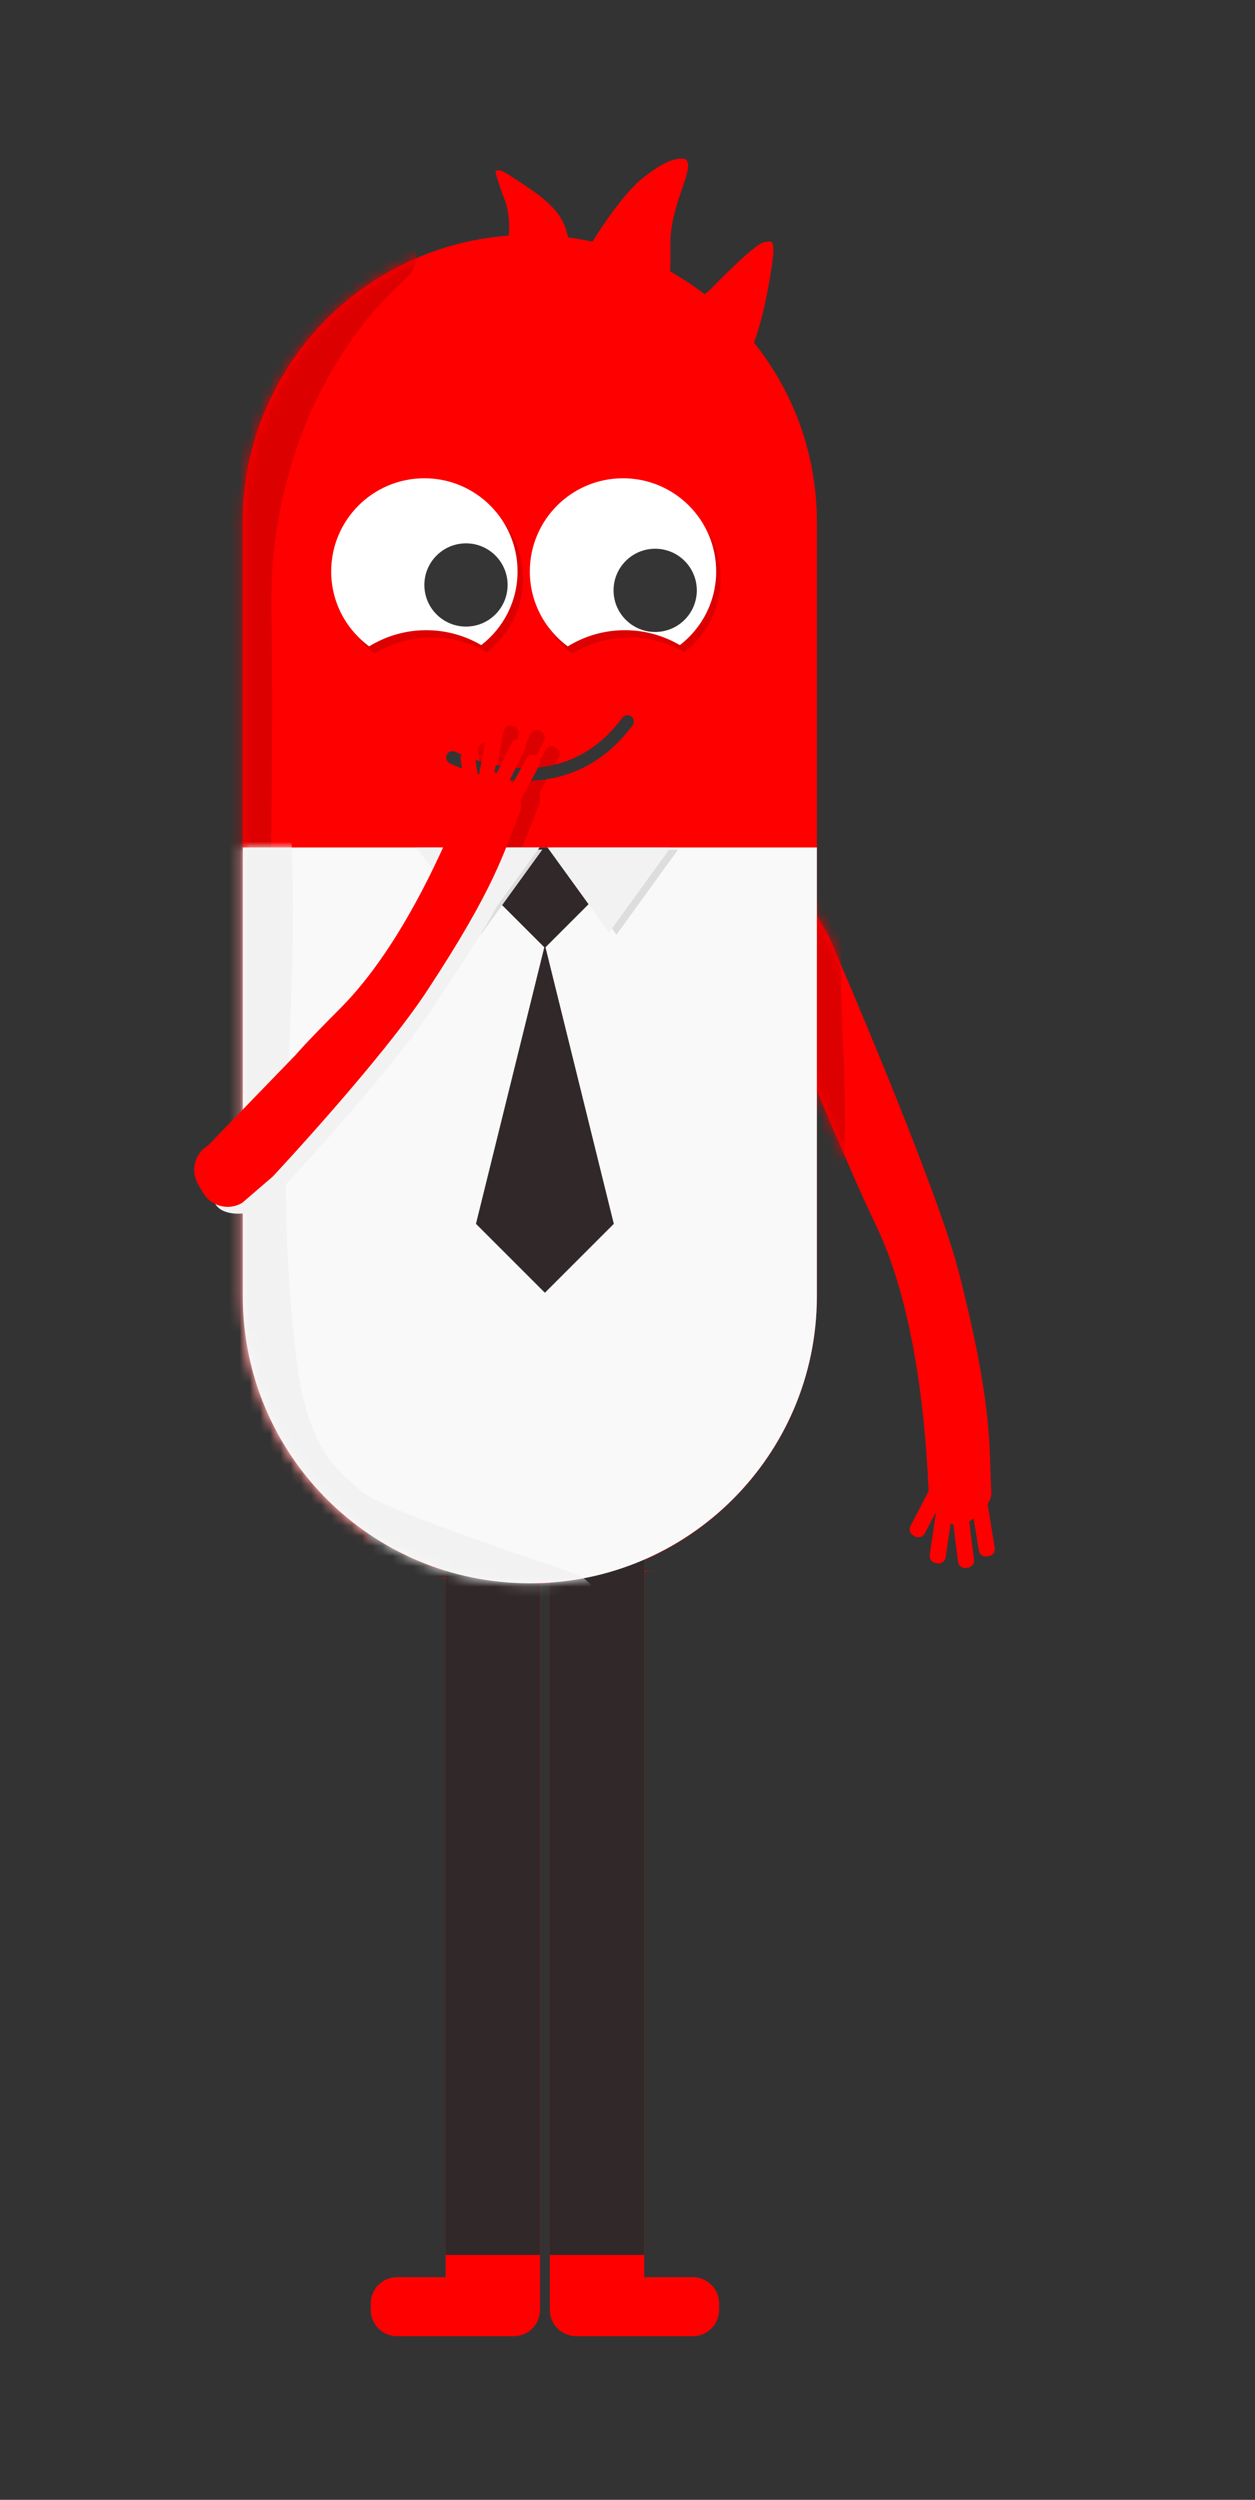 <svg width="123" height="245" viewBox="0 0 123 245" fill="none" xmlns="http://www.w3.org/2000/svg">
<rect x="0" y="0" width="123" height="245" fill="#333333" stroke="none"/>
<g clip-path="url(#clip0_37_1940)">
<mask id="mask0_37_1940" style="mask-type:luminance" maskUnits="userSpaceOnUse" x="-123" y="0" width="246" height="245">
<path d="M-122.338 -0H122.406V244.745H-122.338V-0Z" fill="white"/>
</mask>
<g mask="url(#mask0_37_1940)">
<path d="M94.504 149.452C92.714 149.693 91.115 148.35 91.034 146.546C90.797 141.251 90.065 128.755 85.764 119.893C83.398 115.017 79.293 104.987 79.293 104.987L73.555 92.664C72.461 91.373 72.62 89.439 73.911 88.344L74.723 87.656C76.014 86.561 77.948 86.721 79.043 88.012L81.226 91.764C81.226 91.764 91.785 116.055 93.993 124.761C97.287 137.751 96.915 141.376 97.157 146.271C97.236 147.863 94.504 149.452 94.504 149.452Z" fill="#FF0000"/>
</g>
<mask id="mask1_37_1940" style="mask-type:luminance" maskUnits="userSpaceOnUse" x="72" y="86" width="26" height="64">
<path d="M74.723 87.656L73.911 88.345C72.62 89.439 72.461 91.374 73.555 92.665L79.293 104.987C79.293 104.987 83.398 115.018 85.764 119.893C90.065 128.755 90.797 141.252 91.034 146.547C91.115 148.35 92.714 149.693 94.504 149.452C94.504 149.452 97.236 147.864 97.157 146.271C96.915 141.376 97.287 137.752 93.993 124.762C91.785 116.055 81.226 91.765 81.226 91.765L79.042 88.012C78.436 87.297 77.573 86.929 76.703 86.929C76.003 86.929 75.299 87.168 74.723 87.656Z" fill="white"/>
</mask>
<g mask="url(#mask1_37_1940)">
<path d="M79.527 88.808C79.212 92.51 79.282 96.23 79.416 99.939C79.55 103.65 79.748 107.363 79.68 111.078C79.641 113.167 79.516 115.256 79.252 117.33C79.205 117.697 79.46 118.183 79.709 118.432C79.979 118.702 80.423 118.906 80.811 118.889C81.214 118.871 81.632 118.738 81.913 118.432L82.157 118.117C82.298 117.873 82.369 117.611 82.37 117.33C82.838 113.65 82.863 109.933 82.762 106.23C82.662 102.513 82.438 98.801 82.421 95.082C82.41 92.989 82.467 90.895 82.645 88.808C82.677 88.431 82.448 87.966 82.189 87.706C81.918 87.436 81.475 87.232 81.086 87.25C80.683 87.268 80.265 87.4 79.984 87.706C79.691 88.025 79.564 88.376 79.527 88.808Z" fill="#DD0000"/>
</g>
<mask id="mask2_37_1940" style="mask-type:luminance" maskUnits="userSpaceOnUse" x="-123" y="0" width="246" height="245">
<path d="M-122.339 -0H122.406V244.745H-122.339V-0Z" fill="white"/>
</mask>
<g mask="url(#mask2_37_1940)">
<path d="M92.306 145.564L92.145 145.48C91.805 145.303 91.38 145.437 91.203 145.778L89.235 149.559C89.057 149.9 89.191 150.324 89.532 150.502L89.692 150.586C90.033 150.763 90.458 150.629 90.635 150.288L92.603 146.507C92.781 146.166 92.647 145.741 92.306 145.564Z" fill="#FF0000"/>
</g>
<mask id="mask3_37_1940" style="mask-type:luminance" maskUnits="userSpaceOnUse" x="-123" y="0" width="246" height="245">
<path d="M-122.339 -0H122.406V244.745H-122.339V-0Z" fill="white"/>
</mask>
<g mask="url(#mask3_37_1940)">
<path d="M92.711 147.618L92.532 147.592C92.151 147.536 91.794 147.801 91.738 148.181L91.117 152.399C91.061 152.779 91.326 153.136 91.706 153.192L91.885 153.219C92.266 153.275 92.623 153.009 92.679 152.629L93.3 148.412C93.356 148.031 93.091 147.674 92.711 147.618Z" fill="#FF0000"/>
</g>
<mask id="mask4_37_1940" style="mask-type:luminance" maskUnits="userSpaceOnUse" x="-123" y="0" width="246" height="245">
<path d="M-122.339 -0H122.406V244.745H-122.339V-0Z" fill="white"/>
</mask>
<g mask="url(#mask4_37_1940)">
<path d="M94.148 148.031L93.968 148.054C93.587 148.102 93.314 148.453 93.362 148.834L93.894 153.064C93.942 153.445 94.293 153.718 94.674 153.67L94.854 153.648C95.236 153.6 95.508 153.249 95.46 152.867L94.928 148.637C94.88 148.256 94.529 147.983 94.148 148.031Z" fill="#FF0000"/>
</g>
<mask id="mask5_37_1940" style="mask-type:luminance" maskUnits="userSpaceOnUse" x="-123" y="0" width="246" height="245">
<path d="M-122.339 -0H122.406V244.745H-122.339V-0Z" fill="white"/>
</mask>
<g mask="url(#mask5_37_1940)">
<path d="M95.909 146.306L95.73 146.335C95.351 146.397 95.09 146.757 95.152 147.137L95.933 151.963C95.994 152.343 96.355 152.603 96.734 152.542L96.913 152.513C97.292 152.452 97.553 152.091 97.491 151.711L96.71 146.885C96.649 146.505 96.288 146.245 95.909 146.306Z" fill="#FF0000"/>
</g>
<mask id="mask6_37_1940" style="mask-type:luminance" maskUnits="userSpaceOnUse" x="-123" y="0" width="246" height="245">
<path d="M-122.339 -0H122.406V244.745H-122.339V-0Z" fill="white"/>
</mask>
<g mask="url(#mask6_37_1940)">
<path d="M52.924 225.812H43.675V150.771H52.924V225.812Z" fill="#FF0000"/>
</g>
<mask id="mask7_37_1940" style="mask-type:luminance" maskUnits="userSpaceOnUse" x="43" y="150" width="10" height="76">
<path d="M43.675 225.812H52.924V150.772H43.675V225.812Z" fill="white"/>
</mask>
<g mask="url(#mask7_37_1940)">
<path d="M42.009 154.669C49.47 154.945 57.056 155.207 64.28 153.323L42.009 154.669Z" fill="#FF0000"/>
</g>
<mask id="mask8_37_1940" style="mask-type:luminance" maskUnits="userSpaceOnUse" x="-123" y="0" width="246" height="245">
<path d="M-122.339 -0H122.406V244.745H-122.339V-0Z" fill="white"/>
</mask>
<g mask="url(#mask8_37_1940)">
<path d="M63.141 225.812H53.892V150.771H63.141V225.812Z" fill="#FF0000"/>
</g>
<mask id="mask9_37_1940" style="mask-type:luminance" maskUnits="userSpaceOnUse" x="53" y="150" width="11" height="76">
<path d="M53.892 225.812H63.141V150.772H53.892V225.812Z" fill="white"/>
</mask>
<g mask="url(#mask9_37_1940)">
<path d="M53.015 154.143C57.27 154.399 61.546 154.303 65.785 153.855L53.015 154.143Z" fill="#FF0000"/>
</g>
<mask id="mask10_37_1940" style="mask-type:luminance" maskUnits="userSpaceOnUse" x="-123" y="0" width="246" height="245">
<path d="M-122.339 -0H122.406V244.745H-122.339V-0Z" fill="white"/>
</mask>
<g mask="url(#mask10_37_1940)">
<path d="M50.365 228.959H38.899C37.492 228.959 36.34 227.808 36.34 226.4V225.738C36.34 224.33 37.492 223.178 38.899 223.178H50.365C51.773 223.178 52.924 224.33 52.924 225.738V226.4C52.924 227.808 51.773 228.959 50.365 228.959Z" fill="#FF0000"/>
</g>
<mask id="mask11_37_1940" style="mask-type:luminance" maskUnits="userSpaceOnUse" x="-123" y="0" width="246" height="245">
<path d="M-122.339 -0H122.406V244.745H-122.339V-0Z" fill="white"/>
</mask>
<g mask="url(#mask11_37_1940)">
<path d="M67.916 228.959H56.451C55.043 228.959 53.892 227.808 53.892 226.4V225.738C53.892 224.33 55.043 223.178 56.451 223.178H67.916C69.324 223.178 70.476 224.33 70.476 225.738V226.4C70.476 227.808 69.324 228.959 67.916 228.959Z" fill="#FF0000"/>
</g>
<mask id="mask12_37_1940" style="mask-type:luminance" maskUnits="userSpaceOnUse" x="-123" y="0" width="246" height="245">
<path d="M-122.339 -0H122.406V244.745H-122.339V-0Z" fill="white"/>
</mask>
<g mask="url(#mask12_37_1940)">
<path d="M51.927 155.209C36.389 155.209 23.793 142.613 23.793 127.075V51.152C23.793 35.614 36.389 23.018 51.927 23.018C67.465 23.018 80.061 35.614 80.061 51.152V127.075C80.061 142.613 67.465 155.209 51.927 155.209Z" fill="#FF0000"/>
</g>
<mask id="mask13_37_1940" style="mask-type:luminance" maskUnits="userSpaceOnUse" x="23" y="23" width="58" height="133">
<path d="M23.793 51.153V127.076C23.793 142.614 36.389 155.21 51.928 155.21C67.466 155.21 80.061 142.614 80.061 127.076V51.153C80.061 35.615 67.466 23.019 51.928 23.019C36.389 23.019 23.793 35.615 23.793 51.153Z" fill="white"/>
</mask>
<g mask="url(#mask13_37_1940)">
<path d="M35.5 22.763C28.941 28.719 24.427 36.764 22.154 45.286C21.032 49.492 20.429 53.879 20.363 58.23C20.285 63.368 20.457 68.516 20.426 73.656C20.363 83.908 20.125 94.161 20.314 104.413C20.41 109.619 20.529 114.821 20.582 120.029C20.632 124.92 20.811 129.764 21.901 134.553C23.945 143.528 28.551 151.849 34.661 158.692C35.389 159.507 36.142 160.298 36.916 161.069C38.073 162.222 40.185 162.312 41.325 161.069C42.466 159.826 42.56 157.89 41.325 156.66C39.802 155.142 38.364 153.541 37.027 151.856C36.936 151.741 36.847 151.626 36.756 151.512C36.54 151.239 36.905 151.702 36.909 151.709C36.78 151.467 36.547 151.231 36.383 151.009C36.057 150.569 35.739 150.124 35.427 149.674C34.803 148.775 34.207 147.857 33.64 146.921C32.526 145.084 31.523 143.179 30.645 141.218C30.541 140.985 30.442 140.751 30.338 140.518C30.196 140.198 30.438 140.756 30.44 140.761C30.397 140.627 30.327 140.49 30.274 140.358C30.055 139.82 29.845 139.278 29.645 138.732C29.283 137.744 28.952 136.745 28.655 135.736C28.052 133.684 27.585 131.593 27.271 129.478C27.253 129.353 27.207 129.178 27.21 129.047C27.21 129.042 27.291 129.697 27.25 129.336C27.222 129.084 27.189 128.832 27.161 128.58C27.098 128.002 27.047 127.424 27.008 126.844C26.924 125.619 26.895 124.39 26.867 123.163C26.75 118.046 26.774 112.929 26.628 107.812C26.345 97.805 26.533 87.793 26.628 77.785C26.677 72.657 26.702 67.528 26.639 62.399C26.611 60.182 26.553 57.97 26.698 55.755C26.765 54.72 26.871 53.689 26.995 52.658C27.018 52.47 27.115 52.077 26.967 52.869C26.986 52.767 26.996 52.663 27.011 52.56C27.047 52.32 27.083 52.08 27.122 51.84C27.211 51.291 27.308 50.744 27.415 50.199C27.81 48.182 28.329 46.191 28.972 44.239C29.289 43.279 29.636 42.329 30.013 41.392C30.088 41.205 30.499 40.381 30.1 41.171C30.209 40.954 30.295 40.721 30.394 40.5C30.607 40.023 30.829 39.549 31.058 39.08C31.962 37.233 32.992 35.447 34.148 33.746C34.442 33.313 34.743 32.886 35.054 32.465C35.198 32.268 35.347 32.074 35.493 31.878C35.7 31.602 35.326 32.095 35.326 32.095C35.444 31.974 35.545 31.817 35.652 31.685C36.288 30.894 36.955 30.128 37.65 29.388C38.373 28.619 39.128 27.882 39.909 27.172C41.12 26.073 41.109 23.864 39.909 22.763C38.615 21.575 36.792 21.59 35.5 22.763Z" fill="#DD0000"/>
</g>
<mask id="mask14_37_1940" style="mask-type:luminance" maskUnits="userSpaceOnUse" x="-123" y="0" width="246" height="245">
<path d="M-122.339 -0H122.406V244.745H-122.339V-0Z" fill="white"/>
</mask>
<g mask="url(#mask14_37_1940)">
<path d="M36.716 64.058C38.346 63.059 40.257 62.472 42.31 62.472C44.278 62.472 46.117 63.011 47.703 63.936C49.863 62.266 51.26 59.657 51.26 56.715C51.26 51.672 47.171 47.584 42.128 47.584C37.085 47.584 32.996 51.672 32.996 56.715C32.996 59.73 34.463 62.395 36.716 64.058Z" fill="#DD0000"/>
</g>
<mask id="mask15_37_1940" style="mask-type:luminance" maskUnits="userSpaceOnUse" x="-123" y="0" width="246" height="245">
<path d="M-122.339 -0H122.406V244.745H-122.339V-0Z" fill="white"/>
</mask>
<g mask="url(#mask15_37_1940)">
<path d="M52.92 220.996H43.671V150.771H52.92V220.996Z" fill="#302829"/>
</g>
<mask id="mask16_37_1940" style="mask-type:luminance" maskUnits="userSpaceOnUse" x="43" y="150" width="10" height="71">
<path d="M43.67 220.996H52.92V150.772H43.67V220.996Z" fill="white"/>
</mask>
<g mask="url(#mask16_37_1940)">
<path d="M42.005 154.419C49.465 154.677 57.052 154.922 64.276 153.159L42.005 154.419Z" fill="#302829"/>
</g>
<mask id="mask17_37_1940" style="mask-type:luminance" maskUnits="userSpaceOnUse" x="-123" y="0" width="246" height="245">
<path d="M-122.339 -0H122.406V244.745H-122.339V-0Z" fill="white"/>
</mask>
<g mask="url(#mask17_37_1940)">
<path d="M63.137 220.996H53.887V150.771H63.137V220.996Z" fill="#302829"/>
</g>
<mask id="mask18_37_1940" style="mask-type:luminance" maskUnits="userSpaceOnUse" x="53" y="150" width="11" height="71">
<path d="M53.887 220.996H63.137V150.772H53.887V220.996Z" fill="white"/>
</mask>
<g mask="url(#mask18_37_1940)">
<path d="M53.011 153.926C57.266 154.166 61.542 154.076 65.781 153.657L53.011 153.926Z" fill="#302829"/>
</g>
<mask id="mask19_37_1940" style="mask-type:luminance" maskUnits="userSpaceOnUse" x="-123" y="0" width="246" height="245">
<path d="M-122.338 -0H122.406V244.745H-122.338V-0Z" fill="white"/>
</mask>
<g mask="url(#mask19_37_1940)">
<path d="M56.085 64.058C57.716 63.059 59.627 62.472 61.679 62.472C63.648 62.472 65.487 63.011 67.073 63.936C69.233 62.266 70.629 59.657 70.629 56.715C70.629 51.672 66.541 47.584 61.498 47.584C56.454 47.584 52.366 51.672 52.366 56.715C52.366 59.73 53.833 62.395 56.085 64.058Z" fill="#DD0000"/>
</g>
<mask id="mask20_37_1940" style="mask-type:luminance" maskUnits="userSpaceOnUse" x="-123" y="0" width="246" height="245">
<path d="M-122.339 -0H122.406V244.745H-122.339V-0Z" fill="white"/>
</mask>
<g mask="url(#mask20_37_1940)">
<path d="M36.179 63.348C37.809 62.349 39.72 61.763 41.773 61.763C43.741 61.763 45.58 62.301 47.166 63.226C49.326 61.556 50.723 58.947 50.723 56.005C50.723 50.962 46.634 46.874 41.591 46.874C36.548 46.874 32.459 50.962 32.459 56.005C32.459 59.02 33.926 61.685 36.179 63.348Z" fill="white"/>
</g>
<mask id="mask21_37_1940" style="mask-type:luminance" maskUnits="userSpaceOnUse" x="-123" y="0" width="246" height="245">
<path d="M-122.338 -0H122.406V244.745H-122.338V-0Z" fill="white"/>
</mask>
<g mask="url(#mask21_37_1940)">
<path d="M55.647 63.348C57.277 62.349 59.188 61.763 61.241 61.763C63.209 61.763 65.048 62.301 66.634 63.226C68.794 61.556 70.191 58.947 70.191 56.005C70.191 50.962 66.102 46.874 61.059 46.874C56.016 46.874 51.927 50.962 51.927 56.005C51.927 59.02 53.395 61.685 55.647 63.348Z" fill="white"/>
</g>
<mask id="mask22_37_1940" style="mask-type:luminance" maskUnits="userSpaceOnUse" x="-123" y="0" width="246" height="245">
<path d="M-122.338 -0H122.406V244.745H-122.338V-0Z" fill="white"/>
</mask>
<g mask="url(#mask22_37_1940)">
<path d="M68.293 57.859C68.293 60.112 66.466 61.938 64.213 61.938C61.96 61.938 60.134 60.112 60.134 57.859C60.134 55.606 61.96 53.779 64.213 53.779C66.466 53.779 68.293 55.606 68.293 57.859Z" fill="#353535"/>
</g>
<mask id="mask23_37_1940" style="mask-type:luminance" maskUnits="userSpaceOnUse" x="-123" y="0" width="246" height="245">
<path d="M-122.339 -0H122.406V244.745H-122.339V-0Z" fill="white"/>
</mask>
<g mask="url(#mask23_37_1940)">
<path d="M49.75 57.331C49.75 59.584 47.924 61.41 45.671 61.41C43.417 61.41 41.591 59.584 41.591 57.331C41.591 55.078 43.417 53.251 45.671 53.251C47.924 53.251 49.75 55.078 49.75 57.331Z" fill="#353535"/>
</g>
<mask id="mask24_37_1940" style="mask-type:luminance" maskUnits="userSpaceOnUse" x="-123" y="0" width="246" height="245">
<path d="M-122.339 -0H122.406V244.745H-122.339V-0Z" fill="white"/>
</mask>
<g mask="url(#mask24_37_1940)">
<path d="M49.78 24C49.78 24 50.209 21.594 49.468 19.604C48.726 17.614 48.57 16.912 48.57 16.912C48.57 16.912 48.531 16.209 50.131 17.302C51.731 18.395 54.735 20.033 55.438 22.413L56.14 24.794C56.14 24.794 56.764 26.042 57.545 24.599C58.325 23.155 60.978 19.019 63.085 17.38C65.192 15.741 66.09 15.585 66.714 15.546C67.338 15.507 67.729 15.78 67.182 17.497C66.636 19.214 65.622 21.633 65.7 24.13C65.778 26.628 65.387 28.305 66.285 28.891C67.182 29.476 68.431 29.593 69.719 28.266C71.006 26.94 74.089 23.857 74.908 23.74C75.728 23.623 76.157 23.155 75.415 27.486C74.674 31.817 73.816 33.768 73.816 33.768L49.78 24Z" fill="#FF0000"/>
</g>
<mask id="mask25_37_1940" style="mask-type:luminance" maskUnits="userSpaceOnUse" x="-123" y="0" width="246" height="245">
<path d="M-122.339 -0H122.406V244.745H-122.339V-0Z" fill="white"/>
</mask>
<g mask="url(#mask25_37_1940)">
<path d="M51.461 75.254C49.956 74.501 48.136 75.192 47.514 76.747C45.691 81.312 41.233 92.033 34.736 98.491C31.162 102.044 30.304 103.082 30.304 103.082L21.484 112.135C20.125 112.934 19.676 114.676 20.48 116.025L20.987 116.874C21.791 118.223 23.546 118.669 24.905 117.87L27.976 115.246C27.976 115.246 38.876 103.675 43.479 96.72C50.347 86.343 51.125 83.056 52.831 78.843C53.387 77.472 51.461 75.254 51.461 75.254Z" fill="#DD0000"/>
</g>
<mask id="mask26_37_1940" style="mask-type:luminance" maskUnits="userSpaceOnUse" x="-123" y="0" width="246" height="245">
<path d="M-122.339 -0H122.406V244.745H-122.339V-0Z" fill="white"/>
</mask>
<g mask="url(#mask26_37_1940)">
<path d="M48.307 77.997L48.199 78.013C47.828 78.068 47.479 77.811 47.424 77.443L46.85 73.593C46.795 73.225 47.054 72.879 47.425 72.825L47.534 72.808C47.905 72.754 48.253 73.011 48.308 73.379L48.882 77.229C48.937 77.597 48.678 77.943 48.307 77.997Z" fill="#DD0000"/>
</g>
<mask id="mask27_37_1940" style="mask-type:luminance" maskUnits="userSpaceOnUse" x="-123" y="0" width="246" height="245">
<path d="M-122.339 -0H122.406V244.745H-122.339V-0Z" fill="white"/>
</mask>
<g mask="url(#mask27_37_1940)">
<path d="M49.292 76.311L49.183 76.291C48.815 76.222 48.57 75.866 48.64 75.5L49.367 71.676C49.437 71.31 49.795 71.067 50.164 71.136L50.272 71.157C50.641 71.226 50.885 71.582 50.815 71.947L50.088 75.771C50.018 76.137 49.66 76.38 49.292 76.311Z" fill="#DD0000"/>
</g>
<mask id="mask28_37_1940" style="mask-type:luminance" maskUnits="userSpaceOnUse" x="-123" y="0" width="246" height="245">
<path d="M-122.339 -0H122.406V244.745H-122.339V-0Z" fill="white"/>
</mask>
<g mask="url(#mask28_37_1940)">
<path d="M50.687 76.377L50.589 76.329C50.252 76.164 50.113 75.757 50.279 75.423L52.012 71.932C52.178 71.598 52.589 71.46 52.925 71.624L53.024 71.673C53.36 71.837 53.499 72.245 53.334 72.579L51.6 76.07C51.434 76.403 51.024 76.542 50.687 76.377Z" fill="#DD0000"/>
</g>
<mask id="mask29_37_1940" style="mask-type:luminance" maskUnits="userSpaceOnUse" x="-123" y="0" width="246" height="245">
<path d="M-122.339 -0H122.406V244.745H-122.339V-0Z" fill="white"/>
</mask>
<g mask="url(#mask29_37_1940)">
<path d="M51.715 78.42L51.618 78.368C51.288 78.192 51.163 77.78 51.34 77.452L53.474 73.513C53.651 73.185 54.066 73.061 54.397 73.238L54.494 73.289C54.824 73.466 54.949 73.878 54.771 74.206L52.638 78.145C52.461 78.473 52.045 78.597 51.715 78.42Z" fill="#DD0000"/>
</g>
<mask id="mask30_37_1940" style="mask-type:luminance" maskUnits="userSpaceOnUse" x="-123" y="0" width="246" height="245">
<path d="M-122.339 -0H122.406V244.745H-122.339V-0Z" fill="white"/>
</mask>
<g mask="url(#mask30_37_1940)">
<path d="M80.061 83.061V127.042C80.061 142.58 67.466 155.176 51.927 155.176C36.389 155.176 23.794 142.58 23.794 127.042V83.061" fill="#F9F9F9"/>
</g>
<mask id="mask31_37_1940" style="mask-type:luminance" maskUnits="userSpaceOnUse" x="23" y="83" width="58" height="73">
<path d="M23.793 83.061V127.043C23.793 142.581 36.389 155.177 51.928 155.177C67.466 155.177 80.061 142.581 80.061 127.043V83.061H23.793Z" fill="white"/>
</mask>
<g mask="url(#mask31_37_1940)">
<path d="M22.356 82.882C22.634 90.098 22.331 97.304 22.041 104.514C21.75 111.734 21.611 118.956 22.13 126.17C22.277 128.222 22.472 130.272 22.712 132.316C22.974 134.55 23.214 136.802 23.779 138.984C24.3 141.001 25.052 143.001 26.051 144.83C27.074 146.706 28.503 148.32 30.096 149.732C31.031 150.561 31.976 151.436 33.074 152.047C33.798 152.451 34.556 152.795 35.314 153.127C37.663 154.155 40.056 155.079 42.462 155.966C46.32 157.388 50.217 158.695 54.102 160.042C54.266 160.098 54.43 160.155 54.593 160.215C55.316 160.479 56.352 160.277 56.995 159.9C57.642 159.522 58.259 158.78 58.428 158.037C58.61 157.239 58.571 156.343 58.114 155.635C57.653 154.921 57.049 154.494 56.251 154.202C54.61 153.602 52.943 153.068 51.291 152.498C48.484 151.531 45.684 150.545 42.905 149.501C41.412 148.941 39.924 148.365 38.454 147.745L39.199 148.059C37.937 147.526 36.541 147.007 35.44 146.168C35.651 146.331 35.861 146.493 36.071 146.656C34.627 145.534 33.214 144.257 32.085 142.814C32.248 143.024 32.41 143.234 32.572 143.445C31.772 142.4 31.155 141.234 30.637 140.027C30.742 140.275 30.846 140.524 30.951 140.772C30.028 138.584 29.462 136.283 29.144 133.934C29.181 134.21 29.219 134.487 29.256 134.763C28.301 127.658 27.926 120.505 28.016 113.339C28.096 106.994 28.494 100.66 28.647 94.317C28.739 90.505 28.738 86.692 28.591 82.882C28.56 82.064 28.265 81.265 27.678 80.678C27.137 80.137 26.25 79.73 25.473 79.765C24.667 79.801 23.831 80.066 23.269 80.678C22.721 81.274 22.324 82.05 22.356 82.882Z" fill="#F2F2F2"/>
</g>
<mask id="mask32_37_1940" style="mask-type:luminance" maskUnits="userSpaceOnUse" x="-123" y="0" width="246" height="245">
<path d="M-122.339 -0H122.406V244.745H-122.339V-0Z" fill="white"/>
</mask>
<g mask="url(#mask32_37_1940)">
<path d="M44.351 74.239C44.351 74.239 54.8 79.763 61.498 70.714" stroke="#353535" stroke-width="1.247" stroke-miterlimit="10" stroke-linecap="round"/>
</g>
<mask id="mask33_37_1940" style="mask-type:luminance" maskUnits="userSpaceOnUse" x="-123" y="0" width="246" height="245">
<path d="M-122.339 -0H122.406V244.745H-122.339V-0Z" fill="white"/>
</mask>
<g mask="url(#mask33_37_1940)">
<path d="M53.976 83.061H52.831L48.198 87.694L53.404 92.899L58.609 87.694L53.976 83.061Z" fill="#302829"/>
</g>
<mask id="mask34_37_1940" style="mask-type:luminance" maskUnits="userSpaceOnUse" x="-123" y="0" width="246" height="245">
<path d="M-122.339 -0H122.406V244.745H-122.339V-0Z" fill="white"/>
</mask>
<g mask="url(#mask34_37_1940)">
<path d="M47.119 83.269H53.152L50.135 87.438L47.119 91.607L44.102 87.438L41.086 83.269H47.119Z" fill="#DDDDDD"/>
</g>
<mask id="mask35_37_1940" style="mask-type:luminance" maskUnits="userSpaceOnUse" x="-123" y="0" width="246" height="245">
<path d="M-122.339 -0H122.406V244.745H-122.339V-0Z" fill="white"/>
</mask>
<g mask="url(#mask35_37_1940)">
<path d="M47.324 84.481C44.111 84.148 44.642 83.347 44.021 84.902C42.197 89.467 40.272 93.945 33.776 100.403C30.202 103.956 29.344 104.993 29.344 104.993L20.524 114.046C19.165 114.846 19.892 115.632 20.697 116.981L21.108 118.005C21.913 119.355 24.663 119.079 26.022 118.28L27.016 117.157C27.016 117.157 37.916 105.587 42.519 98.632C49.387 88.254 48.844 88.694 50.551 84.481H47.324Z" fill="#F2F2F2"/>
</g>
<mask id="mask36_37_1940" style="mask-type:luminance" maskUnits="userSpaceOnUse" x="-123" y="0" width="246" height="245">
<path d="M-122.339 -0H122.406V244.745H-122.339V-0Z" fill="white"/>
</mask>
<g mask="url(#mask36_37_1940)">
<path d="M46.843 83.061H52.876L49.86 87.23L46.843 91.399L43.827 87.23L40.81 83.061H46.843Z" fill="#F2F2F2"/>
</g>
<mask id="mask37_37_1940" style="mask-type:luminance" maskUnits="userSpaceOnUse" x="-123" y="0" width="246" height="245">
<path d="M-122.339 -0H122.406V244.745H-122.339V-0Z" fill="white"/>
</mask>
<g mask="url(#mask37_37_1940)">
<path d="M60.421 83.269H66.454L63.438 87.438L60.421 91.607L57.405 87.438L54.388 83.269H60.421Z" fill="#DDDDDD"/>
</g>
<mask id="mask38_37_1940" style="mask-type:luminance" maskUnits="userSpaceOnUse" x="-123" y="0" width="246" height="245">
<path d="M-122.339 -0H122.406V244.745H-122.339V-0Z" fill="white"/>
</mask>
<g mask="url(#mask38_37_1940)">
<path d="M59.694 83.061H65.727L62.71 87.23L59.694 91.399L56.677 87.23L53.661 83.061H59.694Z" fill="#F2F2F2"/>
</g>
<mask id="mask39_37_1940" style="mask-type:luminance" maskUnits="userSpaceOnUse" x="-123" y="0" width="246" height="245">
<path d="M-122.339 -0H122.406V244.745H-122.339V-0Z" fill="white"/>
</mask>
<g mask="url(#mask39_37_1940)">
<path d="M52.547 74.068C52.198 73.881 51.761 74.013 51.573 74.361L50.239 76.842C50.14 76.691 50.046 76.556 49.961 76.44L51.439 73.444C51.613 73.089 51.466 72.656 51.112 72.481C50.757 72.307 50.324 72.454 50.15 72.808L48.696 75.755C48.614 75.745 48.531 75.731 48.448 75.729L48.996 72.828C49.069 72.439 48.812 72.062 48.423 71.988C48.035 71.915 47.657 72.173 47.584 72.561L46.906 76.149C46.889 76.159 46.873 76.171 46.857 76.181L46.569 74.234C46.511 73.844 46.144 73.571 45.752 73.629C45.362 73.687 45.089 74.054 45.147 74.445L45.649 77.835C43.793 82.488 39.51 92.658 33.324 98.852C29.838 102.342 29.001 103.362 29.001 103.362L20.399 112.255C19.073 113.04 18.635 114.752 19.42 116.077L19.913 116.911C20.698 118.237 22.409 118.675 23.735 117.89L26.73 115.311C26.73 115.311 37.361 103.945 41.851 97.112C48.549 86.917 49.308 83.688 50.973 79.549C51.104 79.222 51.091 78.846 50.999 78.464L52.839 75.041C53.026 74.693 52.895 74.255 52.547 74.068Z" fill="#FF0000"/>
</g>
<mask id="mask40_37_1940" style="mask-type:luminance" maskUnits="userSpaceOnUse" x="-123" y="0" width="246" height="245">
<path d="M-122.339 -0H122.406V244.745H-122.339V-0Z" fill="white"/>
</mask>
<g mask="url(#mask40_37_1940)">
<path d="M60.159 119.944L53.404 126.699L46.648 119.944L53.404 92.604L60.159 119.944Z" fill="#302829"/>
</g>
</g>
<defs>
<clipPath id="clip0_37_1940">
<rect width="122.25" height="244.745" fill="white" transform="translate(0.156)"/>
</clipPath>
</defs>
</svg>
